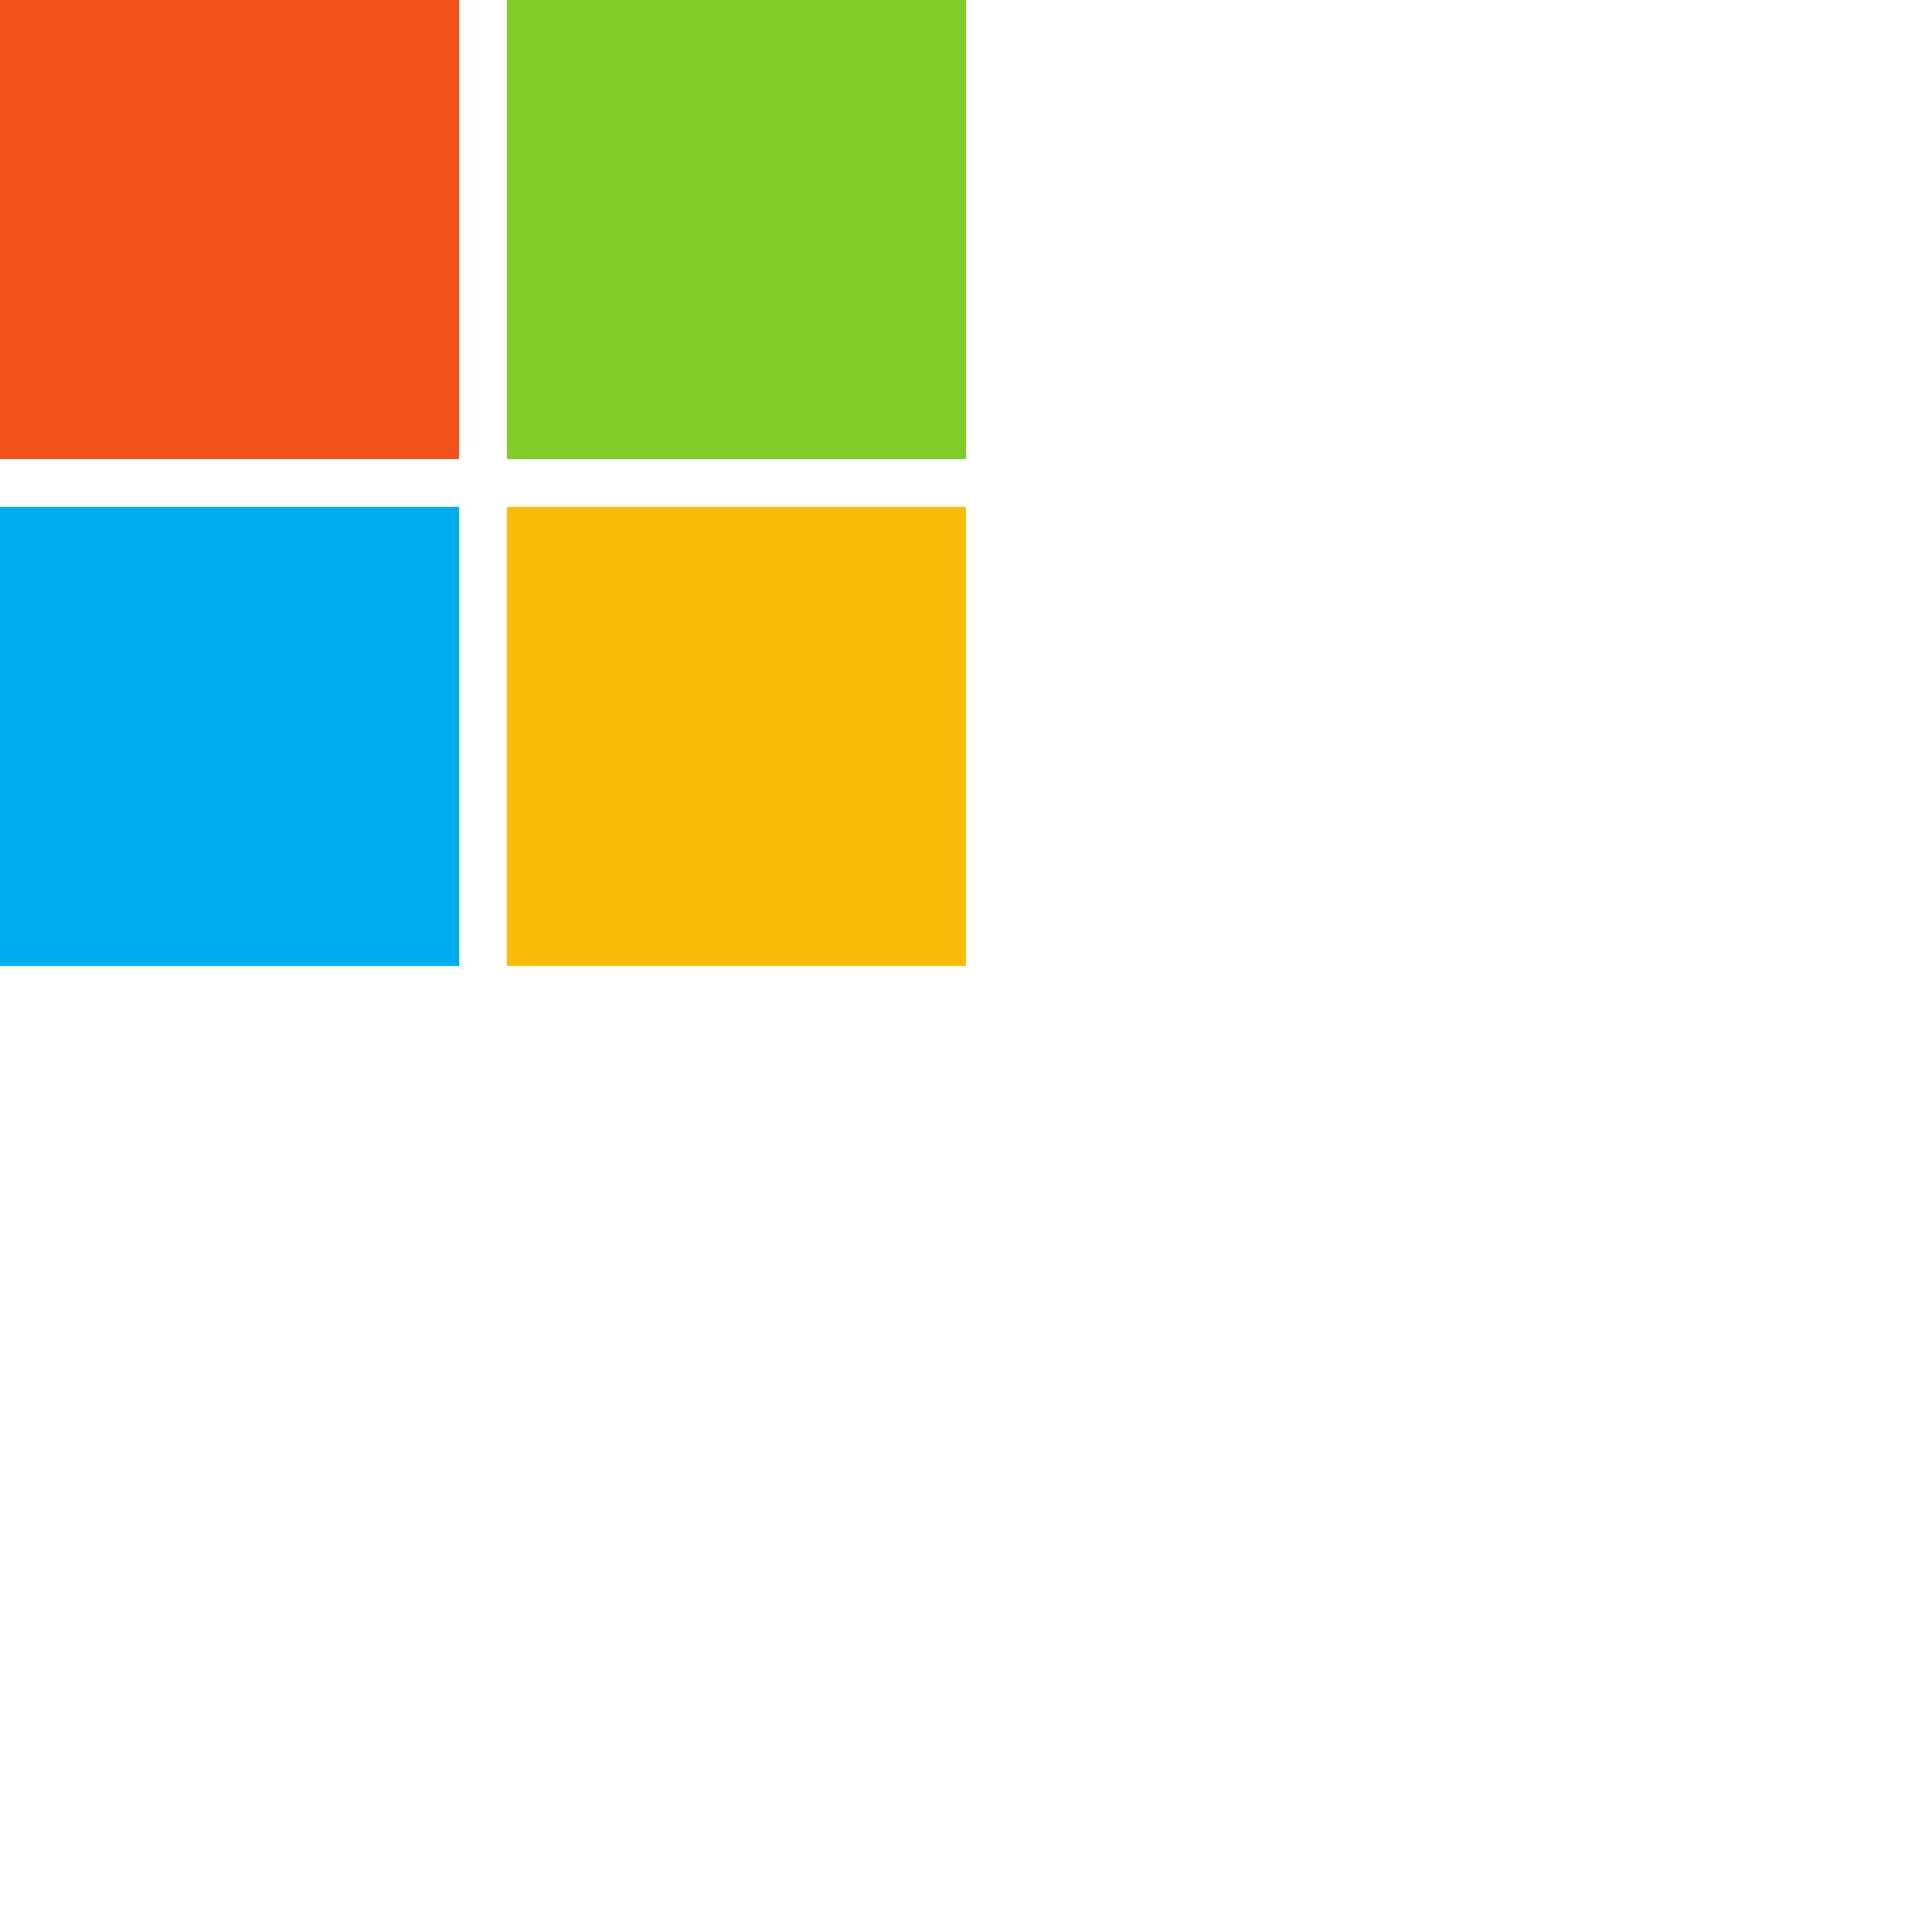 <svg xmlns="http://www.w3.org/2000/svg" version="1.1" viewBox="0 0 512 512" fill="currentColor"><path fill="#F1511B" d="M121.666 121.666H0V0h121.666z"/><path fill="#80CC28" d="M256 121.666H134.335V0H256z"/><path fill="#00ADEF" d="M121.663 256.002H0V134.336h121.663z"/><path fill="#FBBC09" d="M256 256.002H134.335V134.336H256z"/></svg>